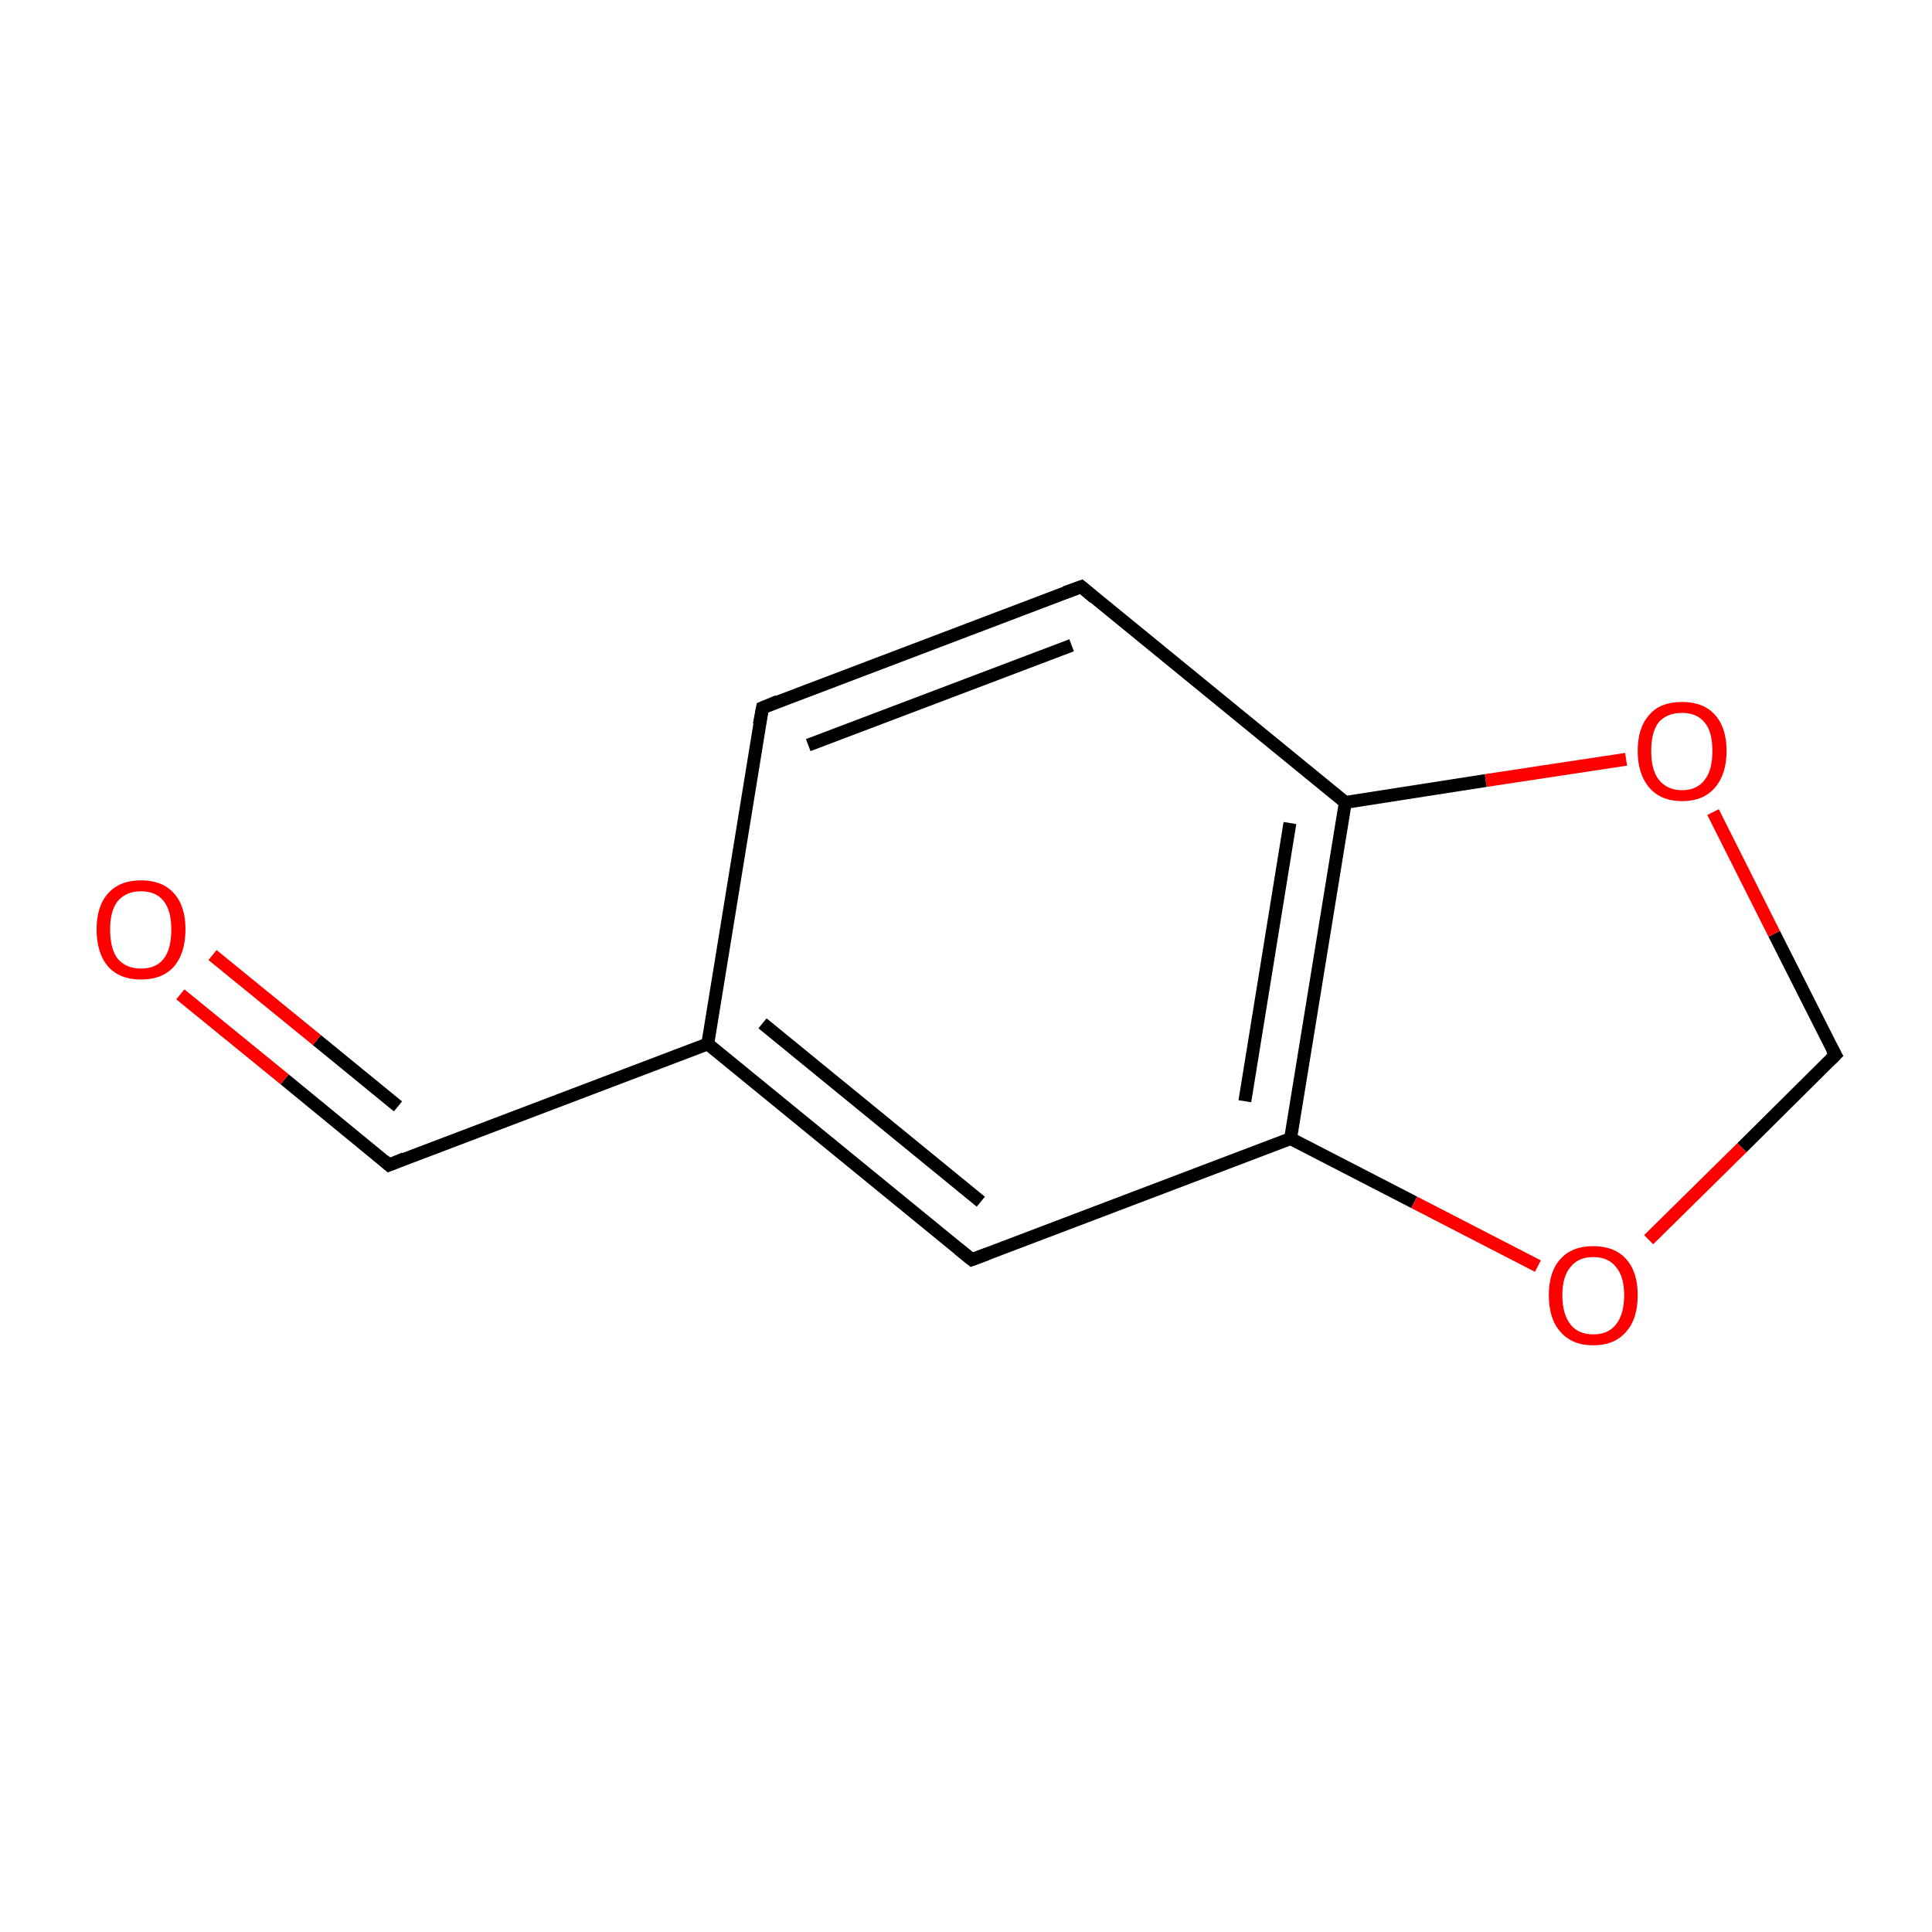 <?xml version='1.0' encoding='iso-8859-1'?>
<svg version='1.1' baseProfile='full'
              xmlns='http://www.w3.org/2000/svg'
                      xmlns:rdkit='http://www.rdkit.org/xml'
                      xmlns:xlink='http://www.w3.org/1999/xlink'
                  xml:space='preserve'
width='300px' height='300px' viewBox='0 0 300 300'>
<!-- END OF HEADER -->
<rect style='opacity:1.0;fill:#FFFFFF;stroke:none' width='300.0' height='300.0' x='0.0' y='0.0'> </rect>
<path class='bond-0 atom-0 atom-1' d='M 285.0,163.8 L 275.5,145.0' style='fill:none;fill-rule:evenodd;stroke:#000000;stroke-width:2.0px;stroke-linecap:butt;stroke-linejoin:miter;stroke-opacity:1' />
<path class='bond-0 atom-0 atom-1' d='M 275.5,145.0 L 266.0,126.1' style='fill:none;fill-rule:evenodd;stroke:#FF0000;stroke-width:2.0px;stroke-linecap:butt;stroke-linejoin:miter;stroke-opacity:1' />
<path class='bond-1 atom-1 atom-2' d='M 252.5,117.9 L 230.7,121.2' style='fill:none;fill-rule:evenodd;stroke:#FF0000;stroke-width:2.0px;stroke-linecap:butt;stroke-linejoin:miter;stroke-opacity:1' />
<path class='bond-1 atom-1 atom-2' d='M 230.7,121.2 L 208.9,124.6' style='fill:none;fill-rule:evenodd;stroke:#000000;stroke-width:2.0px;stroke-linecap:butt;stroke-linejoin:miter;stroke-opacity:1' />
<path class='bond-2 atom-2 atom-3' d='M 208.9,124.6 L 200.4,176.8' style='fill:none;fill-rule:evenodd;stroke:#000000;stroke-width:2.0px;stroke-linecap:butt;stroke-linejoin:miter;stroke-opacity:1' />
<path class='bond-2 atom-2 atom-3' d='M 200.3,127.8 L 193.3,171.0' style='fill:none;fill-rule:evenodd;stroke:#000000;stroke-width:2.0px;stroke-linecap:butt;stroke-linejoin:miter;stroke-opacity:1' />
<path class='bond-3 atom-3 atom-4' d='M 200.4,176.8 L 219.6,186.7' style='fill:none;fill-rule:evenodd;stroke:#000000;stroke-width:2.0px;stroke-linecap:butt;stroke-linejoin:miter;stroke-opacity:1' />
<path class='bond-3 atom-3 atom-4' d='M 219.6,186.7 L 238.8,196.6' style='fill:none;fill-rule:evenodd;stroke:#FF0000;stroke-width:2.0px;stroke-linecap:butt;stroke-linejoin:miter;stroke-opacity:1' />
<path class='bond-4 atom-3 atom-5' d='M 200.4,176.8 L 150.9,195.6' style='fill:none;fill-rule:evenodd;stroke:#000000;stroke-width:2.0px;stroke-linecap:butt;stroke-linejoin:miter;stroke-opacity:1' />
<path class='bond-5 atom-5 atom-6' d='M 150.9,195.6 L 109.9,162.1' style='fill:none;fill-rule:evenodd;stroke:#000000;stroke-width:2.0px;stroke-linecap:butt;stroke-linejoin:miter;stroke-opacity:1' />
<path class='bond-5 atom-5 atom-6' d='M 152.3,186.6 L 118.4,158.9' style='fill:none;fill-rule:evenodd;stroke:#000000;stroke-width:2.0px;stroke-linecap:butt;stroke-linejoin:miter;stroke-opacity:1' />
<path class='bond-6 atom-6 atom-7' d='M 109.9,162.1 L 118.4,109.9' style='fill:none;fill-rule:evenodd;stroke:#000000;stroke-width:2.0px;stroke-linecap:butt;stroke-linejoin:miter;stroke-opacity:1' />
<path class='bond-7 atom-7 atom-8' d='M 118.4,109.9 L 167.9,91.1' style='fill:none;fill-rule:evenodd;stroke:#000000;stroke-width:2.0px;stroke-linecap:butt;stroke-linejoin:miter;stroke-opacity:1' />
<path class='bond-7 atom-7 atom-8' d='M 125.5,115.7 L 166.4,100.2' style='fill:none;fill-rule:evenodd;stroke:#000000;stroke-width:2.0px;stroke-linecap:butt;stroke-linejoin:miter;stroke-opacity:1' />
<path class='bond-8 atom-6 atom-9' d='M 109.9,162.1 L 60.4,180.9' style='fill:none;fill-rule:evenodd;stroke:#000000;stroke-width:2.0px;stroke-linecap:butt;stroke-linejoin:miter;stroke-opacity:1' />
<path class='bond-9 atom-9 atom-10' d='M 60.4,180.9 L 44.2,167.6' style='fill:none;fill-rule:evenodd;stroke:#000000;stroke-width:2.0px;stroke-linecap:butt;stroke-linejoin:miter;stroke-opacity:1' />
<path class='bond-9 atom-9 atom-10' d='M 44.2,167.6 L 28.0,154.4' style='fill:none;fill-rule:evenodd;stroke:#FF0000;stroke-width:2.0px;stroke-linecap:butt;stroke-linejoin:miter;stroke-opacity:1' />
<path class='bond-9 atom-9 atom-10' d='M 61.8,171.8 L 49.2,161.5' style='fill:none;fill-rule:evenodd;stroke:#000000;stroke-width:2.0px;stroke-linecap:butt;stroke-linejoin:miter;stroke-opacity:1' />
<path class='bond-9 atom-9 atom-10' d='M 49.2,161.5 L 33.0,148.3' style='fill:none;fill-rule:evenodd;stroke:#FF0000;stroke-width:2.0px;stroke-linecap:butt;stroke-linejoin:miter;stroke-opacity:1' />
<path class='bond-10 atom-4 atom-0' d='M 256.0,192.5 L 270.5,178.2' style='fill:none;fill-rule:evenodd;stroke:#FF0000;stroke-width:2.0px;stroke-linecap:butt;stroke-linejoin:miter;stroke-opacity:1' />
<path class='bond-10 atom-4 atom-0' d='M 270.5,178.2 L 285.0,163.8' style='fill:none;fill-rule:evenodd;stroke:#000000;stroke-width:2.0px;stroke-linecap:butt;stroke-linejoin:miter;stroke-opacity:1' />
<path class='bond-11 atom-8 atom-2' d='M 167.9,91.1 L 208.9,124.6' style='fill:none;fill-rule:evenodd;stroke:#000000;stroke-width:2.0px;stroke-linecap:butt;stroke-linejoin:miter;stroke-opacity:1' />
<path d='M 284.5,162.9 L 285.0,163.8 L 284.3,164.5' style='fill:none;stroke:#000000;stroke-width:2.0px;stroke-linecap:butt;stroke-linejoin:miter;stroke-miterlimit:10;stroke-opacity:1;' />
<path d='M 153.3,194.7 L 150.9,195.6 L 148.8,193.9' style='fill:none;stroke:#000000;stroke-width:2.0px;stroke-linecap:butt;stroke-linejoin:miter;stroke-miterlimit:10;stroke-opacity:1;' />
<path d='M 117.9,112.5 L 118.4,109.9 L 120.8,108.9' style='fill:none;stroke:#000000;stroke-width:2.0px;stroke-linecap:butt;stroke-linejoin:miter;stroke-miterlimit:10;stroke-opacity:1;' />
<path d='M 165.4,92.0 L 167.9,91.1 L 169.9,92.8' style='fill:none;stroke:#000000;stroke-width:2.0px;stroke-linecap:butt;stroke-linejoin:miter;stroke-miterlimit:10;stroke-opacity:1;' />
<path d='M 62.8,179.9 L 60.4,180.9 L 59.6,180.2' style='fill:none;stroke:#000000;stroke-width:2.0px;stroke-linecap:butt;stroke-linejoin:miter;stroke-miterlimit:10;stroke-opacity:1;' />
<path class='atom-1' d='M 254.3 116.6
Q 254.3 113.0, 256.1 111.0
Q 257.8 109.0, 261.2 109.0
Q 264.5 109.0, 266.3 111.0
Q 268.1 113.0, 268.1 116.6
Q 268.1 120.2, 266.3 122.3
Q 264.5 124.4, 261.2 124.4
Q 257.9 124.4, 256.1 122.3
Q 254.3 120.2, 254.3 116.6
M 261.2 122.7
Q 263.5 122.7, 264.7 121.1
Q 265.9 119.6, 265.9 116.6
Q 265.9 113.6, 264.7 112.2
Q 263.5 110.7, 261.2 110.7
Q 258.9 110.7, 257.6 112.1
Q 256.4 113.6, 256.4 116.6
Q 256.4 119.6, 257.6 121.1
Q 258.9 122.7, 261.2 122.7
' fill='#FF0000'/>
<path class='atom-4' d='M 240.5 201.1
Q 240.5 197.5, 242.3 195.5
Q 244.1 193.5, 247.4 193.5
Q 250.7 193.5, 252.5 195.5
Q 254.3 197.5, 254.3 201.1
Q 254.3 204.8, 252.5 206.8
Q 250.7 208.9, 247.4 208.9
Q 244.1 208.9, 242.3 206.8
Q 240.5 204.8, 240.5 201.1
M 247.4 207.2
Q 249.7 207.2, 250.9 205.7
Q 252.2 204.1, 252.2 201.1
Q 252.2 198.2, 250.9 196.7
Q 249.7 195.2, 247.4 195.2
Q 245.1 195.2, 243.9 196.7
Q 242.6 198.2, 242.6 201.1
Q 242.6 204.1, 243.9 205.7
Q 245.1 207.2, 247.4 207.2
' fill='#FF0000'/>
<path class='atom-10' d='M 15.0 144.3
Q 15.0 140.7, 16.8 138.7
Q 18.6 136.7, 21.9 136.7
Q 25.2 136.7, 27.0 138.7
Q 28.8 140.7, 28.8 144.3
Q 28.8 148.0, 27.0 150.1
Q 25.2 152.1, 21.9 152.1
Q 18.6 152.1, 16.8 150.1
Q 15.0 148.0, 15.0 144.3
M 21.9 150.4
Q 24.2 150.4, 25.4 148.9
Q 26.6 147.4, 26.6 144.3
Q 26.6 141.4, 25.4 139.9
Q 24.2 138.4, 21.9 138.4
Q 19.6 138.4, 18.3 139.9
Q 17.1 141.4, 17.1 144.3
Q 17.1 147.4, 18.3 148.9
Q 19.6 150.4, 21.9 150.4
' fill='#FF0000'/>
</svg>
